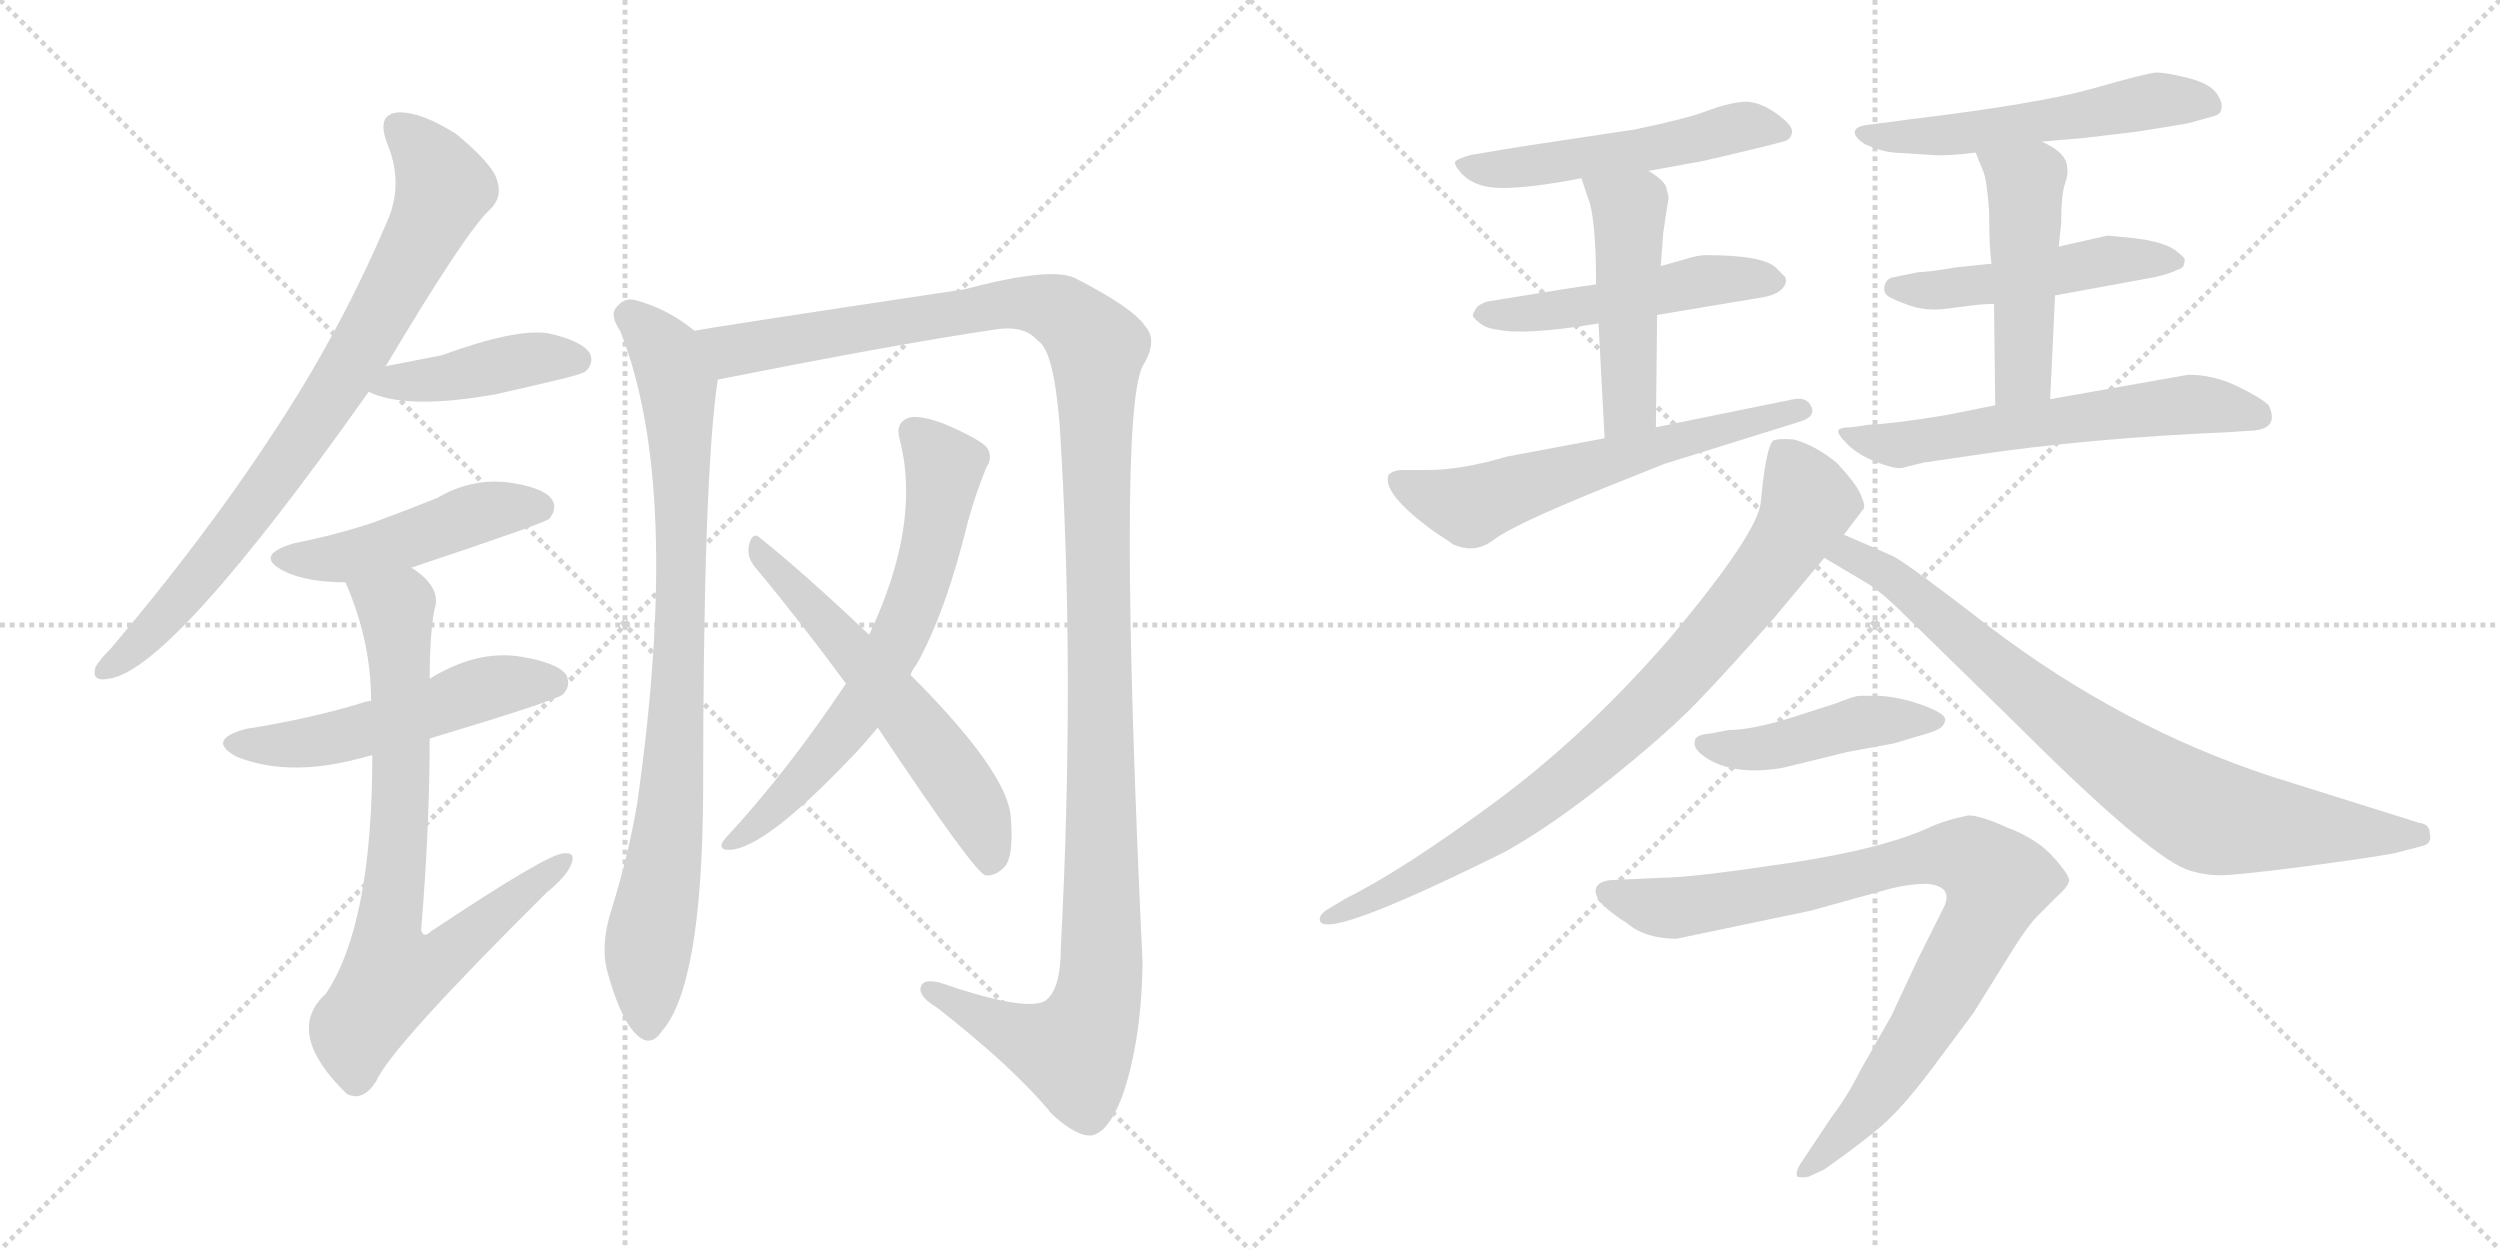 <svg version="1.1" viewBox="0 0 2048 1024" xmlns="http://www.w3.org/2000/svg">
  <g stroke="lightgray" stroke-dasharray="1,1" stroke-width="1" transform="scale(4, 4)">
    <line x1="0" y1="0" x2="256" y2="256"></line>
    <line x1="256" y1="0" x2="0" y2="256"></line>
    <line x1="128" y1="0" x2="128" y2="256"></line>
    <line x1="0" y1="128" x2="256" y2="128"></line>
    <line x1="256" y1="0" x2="512" y2="256"></line>
    <line x1="512" y1="0" x2="256" y2="256"></line>
    <line x1="384" y1="0" x2="384" y2="256"></line>
    <line x1="256" y1="128" x2="512" y2="128"></line>
  </g>
<g transform="scale(1, -1) translate(0, -850)">
   <style type="text/css">
    @keyframes keyframes0 {
      from {
       stroke: black;
       stroke-dashoffset: 802;
       stroke-width: 128;
       }
       72% {
       animation-timing-function: step-end;
       stroke: black;
       stroke-dashoffset: 0;
       stroke-width: 128;
       }
       to {
       stroke: black;
       stroke-width: 1024;
       }
       }
       #make-me-a-hanzi-animation-0 {
         animation: keyframes0 0.903s both;
         animation-delay: 0s;
         animation-timing-function: linear;
       }
    @keyframes keyframes1 {
      from {
       stroke: black;
       stroke-dashoffset: 421;
       stroke-width: 128;
       }
       58% {
       animation-timing-function: step-end;
       stroke: black;
       stroke-dashoffset: 0;
       stroke-width: 128;
       }
       to {
       stroke: black;
       stroke-width: 1024;
       }
       }
       #make-me-a-hanzi-animation-1 {
         animation: keyframes1 0.593s both;
         animation-delay: 0.903s;
         animation-timing-function: linear;
       }
    @keyframes keyframes2 {
      from {
       stroke: black;
       stroke-dashoffset: 473;
       stroke-width: 128;
       }
       61% {
       animation-timing-function: step-end;
       stroke: black;
       stroke-dashoffset: 0;
       stroke-width: 128;
       }
       to {
       stroke: black;
       stroke-width: 1024;
       }
       }
       #make-me-a-hanzi-animation-2 {
         animation: keyframes2 0.635s both;
         animation-delay: 1.495s;
         animation-timing-function: linear;
       }
    @keyframes keyframes3 {
      from {
       stroke: black;
       stroke-dashoffset: 522;
       stroke-width: 128;
       }
       63% {
       animation-timing-function: step-end;
       stroke: black;
       stroke-dashoffset: 0;
       stroke-width: 128;
       }
       to {
       stroke: black;
       stroke-width: 1024;
       }
       }
       #make-me-a-hanzi-animation-3 {
         animation: keyframes3 0.675s both;
         animation-delay: 2.13s;
         animation-timing-function: linear;
       }
    @keyframes keyframes4 {
      from {
       stroke: black;
       stroke-dashoffset: 762;
       stroke-width: 128;
       }
       71% {
       animation-timing-function: step-end;
       stroke: black;
       stroke-dashoffset: 0;
       stroke-width: 128;
       }
       to {
       stroke: black;
       stroke-width: 1024;
       }
       }
       #make-me-a-hanzi-animation-4 {
         animation: keyframes4 0.87s both;
         animation-delay: 2.805s;
         animation-timing-function: linear;
       }
    @keyframes keyframes5 {
      from {
       stroke: black;
       stroke-dashoffset: 853;
       stroke-width: 128;
       }
       74% {
       animation-timing-function: step-end;
       stroke: black;
       stroke-dashoffset: 0;
       stroke-width: 128;
       }
       to {
       stroke: black;
       stroke-width: 1024;
       }
       }
       #make-me-a-hanzi-animation-5 {
         animation: keyframes5 0.944s both;
         animation-delay: 3.675s;
         animation-timing-function: linear;
       }
    @keyframes keyframes6 {
      from {
       stroke: black;
       stroke-dashoffset: 1306;
       stroke-width: 128;
       }
       81% {
       animation-timing-function: step-end;
       stroke: black;
       stroke-dashoffset: 0;
       stroke-width: 128;
       }
       to {
       stroke: black;
       stroke-width: 1024;
       }
       }
       #make-me-a-hanzi-animation-6 {
         animation: keyframes6 1.313s both;
         animation-delay: 4.619s;
         animation-timing-function: linear;
       }
    @keyframes keyframes7 {
      from {
       stroke: black;
       stroke-dashoffset: 661;
       stroke-width: 128;
       }
       68% {
       animation-timing-function: step-end;
       stroke: black;
       stroke-dashoffset: 0;
       stroke-width: 128;
       }
       to {
       stroke: black;
       stroke-width: 1024;
       }
       }
       #make-me-a-hanzi-animation-7 {
         animation: keyframes7 0.788s both;
         animation-delay: 5.932s;
         animation-timing-function: linear;
       }
    @keyframes keyframes8 {
      from {
       stroke: black;
       stroke-dashoffset: 580;
       stroke-width: 128;
       }
       65% {
       animation-timing-function: step-end;
       stroke: black;
       stroke-dashoffset: 0;
       stroke-width: 128;
       }
       to {
       stroke: black;
       stroke-width: 1024;
       }
       }
       #make-me-a-hanzi-animation-8 {
         animation: keyframes8 0.722s both;
         animation-delay: 6.72s;
         animation-timing-function: linear;
       }
    @keyframes keyframes9 {
      from {
       stroke: black;
       stroke-dashoffset: 519;
       stroke-width: 128;
       }
       63% {
       animation-timing-function: step-end;
       stroke: black;
       stroke-dashoffset: 0;
       stroke-width: 128;
       }
       to {
       stroke: black;
       stroke-width: 1024;
       }
       }
       #make-me-a-hanzi-animation-9 {
         animation: keyframes9 0.672s both;
         animation-delay: 7.442s;
         animation-timing-function: linear;
       }
    @keyframes keyframes10 {
      from {
       stroke: black;
       stroke-dashoffset: 499;
       stroke-width: 128;
       }
       62% {
       animation-timing-function: step-end;
       stroke: black;
       stroke-dashoffset: 0;
       stroke-width: 128;
       }
       to {
       stroke: black;
       stroke-width: 1024;
       }
       }
       #make-me-a-hanzi-animation-10 {
         animation: keyframes10 0.656s both;
         animation-delay: 8.114s;
         animation-timing-function: linear;
       }
    @keyframes keyframes11 {
      from {
       stroke: black;
       stroke-dashoffset: 476;
       stroke-width: 128;
       }
       61% {
       animation-timing-function: step-end;
       stroke: black;
       stroke-dashoffset: 0;
       stroke-width: 128;
       }
       to {
       stroke: black;
       stroke-width: 1024;
       }
       }
       #make-me-a-hanzi-animation-11 {
         animation: keyframes11 0.637s both;
         animation-delay: 8.771s;
         animation-timing-function: linear;
       }
    @keyframes keyframes12 {
      from {
       stroke: black;
       stroke-dashoffset: 601;
       stroke-width: 128;
       }
       66% {
       animation-timing-function: step-end;
       stroke: black;
       stroke-dashoffset: 0;
       stroke-width: 128;
       }
       to {
       stroke: black;
       stroke-width: 1024;
       }
       }
       #make-me-a-hanzi-animation-12 {
         animation: keyframes12 0.739s both;
         animation-delay: 9.408s;
         animation-timing-function: linear;
       }
    @keyframes keyframes13 {
      from {
       stroke: black;
       stroke-dashoffset: 540;
       stroke-width: 128;
       }
       64% {
       animation-timing-function: step-end;
       stroke: black;
       stroke-dashoffset: 0;
       stroke-width: 128;
       }
       to {
       stroke: black;
       stroke-width: 1024;
       }
       }
       #make-me-a-hanzi-animation-13 {
         animation: keyframes13 0.689s both;
         animation-delay: 10.147s;
         animation-timing-function: linear;
       }
    @keyframes keyframes14 {
      from {
       stroke: black;
       stroke-dashoffset: 487;
       stroke-width: 128;
       }
       61% {
       animation-timing-function: step-end;
       stroke: black;
       stroke-dashoffset: 0;
       stroke-width: 128;
       }
       to {
       stroke: black;
       stroke-width: 1024;
       }
       }
       #make-me-a-hanzi-animation-14 {
         animation: keyframes14 0.646s both;
         animation-delay: 10.836s;
         animation-timing-function: linear;
       }
    @keyframes keyframes15 {
      from {
       stroke: black;
       stroke-dashoffset: 478;
       stroke-width: 128;
       }
       61% {
       animation-timing-function: step-end;
       stroke: black;
       stroke-dashoffset: 0;
       stroke-width: 128;
       }
       to {
       stroke: black;
       stroke-width: 1024;
       }
       }
       #make-me-a-hanzi-animation-15 {
         animation: keyframes15 0.639s both;
         animation-delay: 11.483s;
         animation-timing-function: linear;
       }
    @keyframes keyframes16 {
      from {
       stroke: black;
       stroke-dashoffset: 594;
       stroke-width: 128;
       }
       66% {
       animation-timing-function: step-end;
       stroke: black;
       stroke-dashoffset: 0;
       stroke-width: 128;
       }
       to {
       stroke: black;
       stroke-width: 1024;
       }
       }
       #make-me-a-hanzi-animation-16 {
         animation: keyframes16 0.733s both;
         animation-delay: 12.122s;
         animation-timing-function: linear;
       }
    @keyframes keyframes17 {
      from {
       stroke: black;
       stroke-dashoffset: 838;
       stroke-width: 128;
       }
       73% {
       animation-timing-function: step-end;
       stroke: black;
       stroke-dashoffset: 0;
       stroke-width: 128;
       }
       to {
       stroke: black;
       stroke-width: 1024;
       }
       }
       #make-me-a-hanzi-animation-17 {
         animation: keyframes17 0.932s both;
         animation-delay: 12.855s;
         animation-timing-function: linear;
       }
    @keyframes keyframes18 {
      from {
       stroke: black;
       stroke-dashoffset: 805;
       stroke-width: 128;
       }
       72% {
       animation-timing-function: step-end;
       stroke: black;
       stroke-dashoffset: 0;
       stroke-width: 128;
       }
       to {
       stroke: black;
       stroke-width: 1024;
       }
       }
       #make-me-a-hanzi-animation-18 {
         animation: keyframes18 0.905s both;
         animation-delay: 13.787s;
         animation-timing-function: linear;
       }
    @keyframes keyframes19 {
      from {
       stroke: black;
       stroke-dashoffset: 448;
       stroke-width: 128;
       }
       59% {
       animation-timing-function: step-end;
       stroke: black;
       stroke-dashoffset: 0;
       stroke-width: 128;
       }
       to {
       stroke: black;
       stroke-width: 1024;
       }
       }
       #make-me-a-hanzi-animation-19 {
         animation: keyframes19 0.615s both;
         animation-delay: 14.692s;
         animation-timing-function: linear;
       }
    @keyframes keyframes20 {
      from {
       stroke: black;
       stroke-dashoffset: 875;
       stroke-width: 128;
       }
       74% {
       animation-timing-function: step-end;
       stroke: black;
       stroke-dashoffset: 0;
       stroke-width: 128;
       }
       to {
       stroke: black;
       stroke-width: 1024;
       }
       }
       #make-me-a-hanzi-animation-20 {
         animation: keyframes20 0.962s both;
         animation-delay: 15.307s;
         animation-timing-function: linear;
       }
</style>
<path d="M 316.0 550.0 Q 382.0 661.0 402.0 679.0 Q 412.0 689.0 407.0 703.0 Q 403.0 716.0 374.0 740.0 Q 346.0 758.0 327.0 758.0 Q 308.0 757.0 317.0 733.0 Q 330.0 702.0 319.0 673.0 Q 280.0 580.0 223.0 494.0 Q 168.0 410.0 91.0 319.0 Q 81.0 309.0 78.0 303.0 Q 75.0 291.0 89.0 294.0 Q 140.0 300.0 302.0 529.0 L 316.0 550.0 Z" fill="lightgray"></path> 
<path d="M 302.0 529.0 Q 333.0 514.0 406.0 527.0 Q 433.0 533.0 462.0 540.0 Q 478.0 544.0 480.0 546.0 Q 487.0 553.0 483.0 561.0 Q 476.0 571.0 449.0 577.0 Q 422.0 581.0 362.0 559.0 L 316.0 550.0 C 287.0 544.0 274.0 541.0 302.0 529.0 Z" fill="lightgray"></path> 
<path d="M 337.0 385.0 Q 445.0 421.0 450.0 425.0 Q 457.0 434.0 452.0 441.0 Q 445.0 451.0 415.0 455.0 Q 385.0 458.0 358.0 442.0 Q 333.0 432.0 306.0 422.0 Q 276.0 412.0 241.0 405.0 Q 207.0 395.0 233.0 382.0 Q 251.0 373.0 283.0 373.0 L 337.0 385.0 Z" fill="lightgray"></path> 
<path d="M 352.0 245.0 Q 455.0 276.0 461.0 281.0 Q 468.0 288.0 464.0 297.0 Q 457.0 307.0 427.0 312.0 Q 391.0 318.0 352.0 294.0 L 304.0 276.0 Q 298.0 275.0 296.0 274.0 Q 253.0 261.0 202.0 253.0 Q 168.0 244.0 194.0 230.0 Q 239.0 212.0 303.0 231.0 L 305.0 231.0 L 352.0 245.0 Z" fill="lightgray"></path> 
<path d="M 305.0 231.0 Q 305.0 93.0 267.0 36.0 Q 234.0 6.0 279.0 -41.0 Q 280.0 -42.0 284.0 -46.0 Q 297.0 -53.0 308.0 -36.0 Q 320.0 -8.0 448.0 119.0 Q 464.0 132.0 468.0 142.0 Q 472.0 152.0 462.0 151.0 Q 449.0 151.0 353.0 87.0 Q 347.0 81.0 345.0 88.0 Q 352.0 173.0 352.0 245.0 L 352.0 294.0 Q 352.0 331.0 356.0 351.0 Q 362.0 369.0 337.0 385.0 C 314.0 404.0 272.0 401.0 283.0 373.0 Q 304.0 325.0 304.0 276.0 L 305.0 231.0 Z" fill="lightgray"></path> 
<path d="M 569.0 579.0 Q 547.0 597.0 521.0 604.0 Q 511.0 607.0 504.0 597.0 Q 500.0 591.0 508.0 579.0 Q 559.0 452.0 522.0 192.0 Q 515.0 150.0 501.0 105.0 Q 492.0 77.0 497.0 56.0 Q 507.0 19.0 519.0 5.0 Q 532.0 -10.0 542.0 5.0 Q 575.0 42.0 576.0 199.0 Q 576.0 460.0 588.0 539.0 C 591.0 563.0 591.0 563.0 569.0 579.0 Z" fill="lightgray"></path> 
<path d="M 588.0 539.0 Q 739.0 569.0 815.0 580.0 Q 839.0 584.0 850.0 571.0 Q 863.0 564.0 868.0 503.0 Q 881.0 302.0 869.0 73.0 Q 869.0 39.0 856.0 30.0 Q 840.0 21.0 770.0 45.0 Q 754.0 49.0 754.0 39.0 Q 755.0 32.0 767.0 25.0 Q 830.0 -24.0 862.0 -63.0 Q 883.0 -82.0 895.0 -80.0 Q 908.0 -77.0 919.0 -49.0 Q 935.0 -4.0 936.0 61.0 Q 915.0 508.0 936.0 550.0 Q 949.0 571.0 938.0 583.0 Q 928.0 598.0 881.0 622.0 Q 862.0 632.0 790.0 613.0 Q 583.0 582.0 569.0 579.0 C 539.0 574.0 559.0 533.0 588.0 539.0 Z" fill="lightgray"></path> 
<path d="M 746.0 297.0 Q 747.0 301.0 751.0 306.0 Q 775.0 349.0 793.0 423.0 Q 799.0 445.0 808.0 467.0 Q 814.0 476.0 808.0 484.0 Q 801.0 491.0 773.0 503.0 Q 754.0 510.0 745.0 508.0 Q 733.0 504.0 737.0 490.0 Q 755.0 421.0 712.0 330.0 L 693.0 290.0 Q 645.0 218.0 594.0 163.0 Q 588.0 156.0 594.0 154.0 Q 621.0 150.0 693.0 225.0 Q 706.0 238.0 719.0 254.0 L 746.0 297.0 Z" fill="lightgray"></path> 
<path d="M 719.0 254.0 Q 797.0 137.0 807.0 133.0 Q 814.0 132.0 821.0 138.0 Q 831.0 145.0 828.0 181.0 Q 825.0 218.0 746.0 297.0 L 712.0 330.0 Q 657.0 382.0 623.0 409.0 Q 617.0 415.0 614.0 405.0 Q 611.0 395.0 618.0 386.0 Q 654.0 343.0 693.0 290.0 L 719.0 254.0 Z" fill="lightgray"></path> 
<path d="M 1350.5 710.0 L 1394.5 718.0 Q 1412.5 722.0 1449.5 731.0 L 1460.5 734.0 Q 1466.5 735.0 1468.0 741.0 Q 1469.5 747.0 1454.5 757.5 Q 1439.5 768.0 1426.5 766.5 Q 1413.5 765.0 1398.0 759.0 Q 1382.5 753.0 1339.5 744.0 Q 1238.5 729.0 1216.5 725.0 L 1204.5 723.0 Q 1194.5 720.0 1192.5 718.0 Q 1190.5 716.0 1195.5 710.0 Q 1206.5 696.0 1230.5 696.0 Q 1254.5 696.0 1295.5 704.0 L 1350.5 710.0 Z" fill="lightgray"></path> 
<path d="M 1307.5 617.0 L 1286.5 614.0 L 1218.5 603.0 Q 1211.5 601.0 1209.0 597.0 Q 1206.5 593.0 1206.5 591.5 Q 1206.5 590.0 1212.0 585.5 Q 1217.5 581.0 1226.5 580.0 Q 1248.5 575.0 1309.5 585.0 L 1357.5 592.0 L 1441.5 606.0 Q 1454.5 608.0 1459.5 613.0 Q 1464.5 618.0 1462.5 623.0 L 1454.5 631.0 Q 1443.5 641.0 1397.5 641.0 Q 1391.5 641.0 1381.5 638.0 L 1360.5 632.0 L 1307.5 617.0 Z" fill="lightgray"></path> 
<path d="M 1295.5 704.0 L 1300.5 689.0 Q 1307.5 673.0 1307.5 617.0 L 1309.5 585.0 L 1314.5 491.0 C 1316.5 461.0 1356.5 470.0 1356.5 500.0 L 1357.5 592.0 L 1360.5 632.0 L 1362.5 659.0 Q 1365.5 680.0 1366.5 685.0 Q 1367.5 689.0 1365.5 694.0 Q 1365.5 701.0 1350.5 710.0 C 1325.5 727.0 1286.5 732.0 1295.5 704.0 Z" fill="lightgray"></path> 
<path d="M 1314.5 491.0 L 1234.5 476.0 Q 1197.5 465.0 1169.5 465.0 L 1149.5 465.0 Q 1141.5 465.0 1137.5 461.0 Q 1131.5 446.0 1175.5 414.0 Q 1183.5 409.0 1190.5 404.0 Q 1208.5 396.0 1224.0 408.0 Q 1239.5 420.0 1313.5 450.0 L 1363.5 470.0 L 1472.5 504.0 Q 1487.5 508.0 1484.0 516.5 Q 1480.5 525.0 1469.5 523.0 L 1356.5 500.0 L 1314.5 491.0 Z" fill="lightgray"></path> 
<path d="M 1672.5 734.0 L 1707.5 737.0 L 1749.5 742.0 Q 1769.5 745.0 1792.5 749.0 L 1810.5 754.0 Q 1819.5 756.0 1819.5 760.0 Q 1821.5 766.0 1815.5 774.0 Q 1809.5 782.0 1791.0 786.5 Q 1772.5 791.0 1765.5 790.5 Q 1758.5 790.0 1714.5 777.5 Q 1670.5 765.0 1562.5 752.0 L 1532.5 748.0 Q 1520.5 747.0 1519.5 742.5 Q 1518.5 738.0 1527.5 732.0 Q 1540.5 726.0 1551.5 725.0 L 1583.5 723.0 Q 1594.5 722.0 1618.5 725.0 L 1672.5 734.0 Z" fill="lightgray"></path> 
<path d="M 1683.5 608.0 L 1765.5 623.0 Q 1778.5 626.0 1783.5 629.0 Q 1789.5 630.0 1789.5 636.0 Q 1791.5 638.0 1782.0 645.0 Q 1772.5 652.0 1747.5 655.0 L 1726.5 657.0 L 1686.5 648.0 L 1631.5 634.0 L 1602.5 631.0 Q 1578.5 627.0 1571.5 627.0 L 1551.5 623.0 Q 1545.5 622.0 1544.0 616.5 Q 1542.5 611.0 1546.0 608.0 Q 1549.5 605.0 1563.5 600.0 Q 1577.5 595.0 1593.5 597.0 L 1617.5 600.0 Q 1625.5 601.0 1633.5 601.0 L 1683.5 608.0 Z" fill="lightgray"></path> 
<path d="M 1679.5 523.0 L 1683.5 608.0 L 1686.5 648.0 L 1688.5 667.0 Q 1688.5 690.0 1691.5 699.0 Q 1694.5 708.0 1693.5 712.0 Q 1693.5 725.0 1672.5 734.0 C 1645.5 747.0 1607.5 753.0 1618.5 725.0 L 1624.5 710.0 Q 1627.5 704.0 1629.5 677.0 Q 1629.5 646.0 1631.5 634.0 L 1633.5 601.0 L 1634.5 518.0 C 1634.5 488.0 1678.5 493.0 1679.5 523.0 Z" fill="lightgray"></path> 
<path d="M 1858.5 518.0 Q 1852.5 524.0 1833.0 533.5 Q 1813.5 543.0 1792.5 543.0 L 1679.5 523.0 L 1634.5 518.0 L 1594.5 510.0 Q 1552.5 503.0 1530.5 502.0 L 1516.5 500.0 Q 1507.5 500.0 1506.0 497.5 Q 1504.5 495.0 1513.5 486.0 Q 1522.5 477.0 1538.5 471.0 Q 1554.5 465.0 1559.5 467.0 L 1575.5 471.0 L 1616.5 477.0 Q 1709.5 491.0 1826.5 496.0 L 1840.5 497.0 Q 1868.5 497.0 1858.5 518.0 Z" fill="lightgray"></path> 
<path d="M 1510.5 412.0 L 1526.5 433.0 Q 1528.5 435.0 1524.5 444.5 Q 1520.5 454.0 1504.5 471.0 Q 1487.5 485.0 1469.5 490.0 Q 1456.5 491.0 1452.5 489.0 Q 1446.5 483.0 1442.5 439.0 Q 1440.5 414.0 1369.5 329.0 Q 1300.5 249.0 1225.5 193.5 Q 1150.5 138.0 1102.5 114.0 L 1087.5 105.0 Q 1079.5 100.0 1081.5 95.0 Q 1089.5 81.0 1232.5 152.0 Q 1270.5 173.0 1318.0 211.0 Q 1365.5 249.0 1391.0 275.5 Q 1416.5 302.0 1453.5 344.0 L 1494.5 393.0 L 1510.5 412.0 Z" fill="lightgray"></path> 
<path d="M 1494.5 393.0 L 1526.5 374.0 Q 1539.5 367.0 1560.5 346.0 L 1648.5 260.0 Q 1756.5 152.0 1790.5 138.0 Q 1804.5 133.0 1818.5 133.0 Q 1832.5 133.0 1886.5 140.0 Q 1939.5 147.0 1961.5 151.0 L 1984.5 157.0 Q 1992.5 159.0 1990.5 167.0 Q 1990.5 175.0 1981.5 176.0 L 1860.5 214.0 Q 1738.5 254.0 1630.5 336.0 Q 1564.5 387.0 1551.5 394.0 Q 1538.5 400.0 1510.5 412.0 C 1482.5 424.0 1468.5 408.0 1494.5 393.0 Z" fill="lightgray"></path> 
<path d="M 1400.5 249.0 Q 1388.5 248.0 1388.5 243.0 Q 1386.5 237.0 1396.5 230.0 Q 1419.5 214.0 1460.5 221.0 L 1513.5 234.0 L 1551.5 241.0 L 1571.5 247.0 Q 1586.5 251.0 1590.0 254.0 Q 1593.5 257.0 1593.5 261.0 Q 1592.5 266.0 1574.5 272.5 Q 1556.5 279.0 1539.5 280.0 L 1523.5 280.0 Q 1519.5 280.0 1504.5 274.0 L 1473.5 264.0 Q 1436.5 252.0 1416.5 252.0 L 1400.5 249.0 Z" fill="lightgray"></path> 
<path d="M 1483.5 104.0 L 1548.5 122.0 Q 1564.5 126.0 1578.5 126.0 Q 1600.5 124.0 1592.5 107.0 Q 1588.5 99.0 1571.5 65.0 L 1549.5 18.0 L 1524.5 -26.0 Q 1513.5 -48.0 1500.5 -65.0 L 1474.5 -104.0 Q 1470.5 -111.0 1472.5 -114.0 Q 1476.5 -115.0 1481.5 -114.0 L 1494.5 -108.0 Q 1528.5 -84.0 1544.0 -70.0 Q 1559.5 -56.0 1581.5 -27.0 L 1616.5 20.0 L 1649.5 73.0 Q 1661.5 92.0 1669.5 100.0 L 1685.5 116.0 Q 1694.5 124.0 1695.0 128.5 Q 1695.5 133.0 1682.0 148.0 Q 1668.5 163.0 1644.5 172.0 Q 1622.5 182.0 1612.5 182.0 Q 1597.5 179.0 1584.5 174.0 Q 1545.5 155.0 1465.5 143.0 Q 1385.5 131.0 1362.5 131.0 L 1319.5 129.0 Q 1309.5 128.0 1307.5 122.5 Q 1305.5 117.0 1313.5 108.0 Q 1325.5 98.0 1332.5 94.0 Q 1347.5 81.0 1373.5 81.0 L 1483.5 104.0 Z" fill="lightgray"></path> 
      <clipPath id="make-me-a-hanzi-clip-0">
      <path d="M 316.0 550.0 Q 382.0 661.0 402.0 679.0 Q 412.0 689.0 407.0 703.0 Q 403.0 716.0 374.0 740.0 Q 346.0 758.0 327.0 758.0 Q 308.0 757.0 317.0 733.0 Q 330.0 702.0 319.0 673.0 Q 280.0 580.0 223.0 494.0 Q 168.0 410.0 91.0 319.0 Q 81.0 309.0 78.0 303.0 Q 75.0 291.0 89.0 294.0 Q 140.0 300.0 302.0 529.0 L 316.0 550.0 Z" fill="lightgray"></path>
      </clipPath>
      <path clip-path="url(#make-me-a-hanzi-clip-0)" d="M 327.0 743.0 L 352.0 719.0 L 364.0 696.0 L 302.0 573.0 L 171.0 386.0 L 124.0 333.0 L 87.0 302.0 " fill="none" id="make-me-a-hanzi-animation-0" stroke-dasharray="674 1348" stroke-linecap="round"></path>

      <clipPath id="make-me-a-hanzi-clip-1">
      <path d="M 302.0 529.0 Q 333.0 514.0 406.0 527.0 Q 433.0 533.0 462.0 540.0 Q 478.0 544.0 480.0 546.0 Q 487.0 553.0 483.0 561.0 Q 476.0 571.0 449.0 577.0 Q 422.0 581.0 362.0 559.0 L 316.0 550.0 C 287.0 544.0 274.0 541.0 302.0 529.0 Z" fill="lightgray"></path>
      </clipPath>
      <path clip-path="url(#make-me-a-hanzi-clip-1)" d="M 309.0 532.0 L 435.0 556.0 L 472.0 555.0 " fill="none" id="make-me-a-hanzi-animation-1" stroke-dasharray="293 586" stroke-linecap="round"></path>

      <clipPath id="make-me-a-hanzi-clip-2">
      <path d="M 337.0 385.0 Q 445.0 421.0 450.0 425.0 Q 457.0 434.0 452.0 441.0 Q 445.0 451.0 415.0 455.0 Q 385.0 458.0 358.0 442.0 Q 333.0 432.0 306.0 422.0 Q 276.0 412.0 241.0 405.0 Q 207.0 395.0 233.0 382.0 Q 251.0 373.0 283.0 373.0 L 337.0 385.0 Z" fill="lightgray"></path>
      </clipPath>
      <path clip-path="url(#make-me-a-hanzi-clip-2)" d="M 234.0 394.0 L 276.0 392.0 L 343.0 409.0 L 396.0 431.0 L 444.0 433.0 " fill="none" id="make-me-a-hanzi-animation-2" stroke-dasharray="345 690" stroke-linecap="round"></path>

      <clipPath id="make-me-a-hanzi-clip-3">
      <path d="M 352.0 245.0 Q 455.0 276.0 461.0 281.0 Q 468.0 288.0 464.0 297.0 Q 457.0 307.0 427.0 312.0 Q 391.0 318.0 352.0 294.0 L 304.0 276.0 Q 298.0 275.0 296.0 274.0 Q 253.0 261.0 202.0 253.0 Q 168.0 244.0 194.0 230.0 Q 239.0 212.0 303.0 231.0 L 305.0 231.0 L 352.0 245.0 Z" fill="lightgray"></path>
      </clipPath>
      <path clip-path="url(#make-me-a-hanzi-clip-3)" d="M 195.0 242.0 L 230.0 239.0 L 269.0 245.0 L 407.0 288.0 L 454.0 290.0 " fill="none" id="make-me-a-hanzi-animation-3" stroke-dasharray="394 788" stroke-linecap="round"></path>

      <clipPath id="make-me-a-hanzi-clip-4">
      <path d="M 305.0 231.0 Q 305.0 93.0 267.0 36.0 Q 234.0 6.0 279.0 -41.0 Q 280.0 -42.0 284.0 -46.0 Q 297.0 -53.0 308.0 -36.0 Q 320.0 -8.0 448.0 119.0 Q 464.0 132.0 468.0 142.0 Q 472.0 152.0 462.0 151.0 Q 449.0 151.0 353.0 87.0 Q 347.0 81.0 345.0 88.0 Q 352.0 173.0 352.0 245.0 L 352.0 294.0 Q 352.0 331.0 356.0 351.0 Q 362.0 369.0 337.0 385.0 C 314.0 404.0 272.0 401.0 283.0 373.0 Q 304.0 325.0 304.0 276.0 L 305.0 231.0 Z" fill="lightgray"></path>
      </clipPath>
      <path clip-path="url(#make-me-a-hanzi-clip-4)" d="M 291.0 368.0 L 323.0 351.0 L 326.0 336.0 L 329.0 209.0 L 317.0 77.0 L 323.0 51.0 L 361.0 64.0 L 461.0 144.0 " fill="none" id="make-me-a-hanzi-animation-4" stroke-dasharray="634 1268" stroke-linecap="round"></path>

      <clipPath id="make-me-a-hanzi-clip-5">
      <path d="M 569.0 579.0 Q 547.0 597.0 521.0 604.0 Q 511.0 607.0 504.0 597.0 Q 500.0 591.0 508.0 579.0 Q 559.0 452.0 522.0 192.0 Q 515.0 150.0 501.0 105.0 Q 492.0 77.0 497.0 56.0 Q 507.0 19.0 519.0 5.0 Q 532.0 -10.0 542.0 5.0 Q 575.0 42.0 576.0 199.0 Q 576.0 460.0 588.0 539.0 C 591.0 563.0 591.0 563.0 569.0 579.0 Z" fill="lightgray"></path>
      </clipPath>
      <path clip-path="url(#make-me-a-hanzi-clip-5)" d="M 515.0 592.0 L 539.0 569.0 L 551.0 546.0 L 558.0 465.0 L 552.0 211.0 L 531.0 72.0 L 531.0 10.0 " fill="none" id="make-me-a-hanzi-animation-5" stroke-dasharray="725 1450" stroke-linecap="round"></path>

      <clipPath id="make-me-a-hanzi-clip-6">
      <path d="M 588.0 539.0 Q 739.0 569.0 815.0 580.0 Q 839.0 584.0 850.0 571.0 Q 863.0 564.0 868.0 503.0 Q 881.0 302.0 869.0 73.0 Q 869.0 39.0 856.0 30.0 Q 840.0 21.0 770.0 45.0 Q 754.0 49.0 754.0 39.0 Q 755.0 32.0 767.0 25.0 Q 830.0 -24.0 862.0 -63.0 Q 883.0 -82.0 895.0 -80.0 Q 908.0 -77.0 919.0 -49.0 Q 935.0 -4.0 936.0 61.0 Q 915.0 508.0 936.0 550.0 Q 949.0 571.0 938.0 583.0 Q 928.0 598.0 881.0 622.0 Q 862.0 632.0 790.0 613.0 Q 583.0 582.0 569.0 579.0 C 539.0 574.0 559.0 533.0 588.0 539.0 Z" fill="lightgray"></path>
      </clipPath>
      <path clip-path="url(#make-me-a-hanzi-clip-6)" d="M 576.0 573.0 L 601.0 563.0 L 778.0 596.0 L 843.0 602.0 L 875.0 591.0 L 897.0 568.0 L 904.0 74.0 L 897.0 21.0 L 880.0 -11.0 L 826.0 5.0 L 762.0 39.0 " fill="none" id="make-me-a-hanzi-animation-6" stroke-dasharray="1178 2356" stroke-linecap="round"></path>

      <clipPath id="make-me-a-hanzi-clip-7">
      <path d="M 746.0 297.0 Q 747.0 301.0 751.0 306.0 Q 775.0 349.0 793.0 423.0 Q 799.0 445.0 808.0 467.0 Q 814.0 476.0 808.0 484.0 Q 801.0 491.0 773.0 503.0 Q 754.0 510.0 745.0 508.0 Q 733.0 504.0 737.0 490.0 Q 755.0 421.0 712.0 330.0 L 693.0 290.0 Q 645.0 218.0 594.0 163.0 Q 588.0 156.0 594.0 154.0 Q 621.0 150.0 693.0 225.0 Q 706.0 238.0 719.0 254.0 L 746.0 297.0 Z" fill="lightgray"></path>
      </clipPath>
      <path clip-path="url(#make-me-a-hanzi-clip-7)" d="M 748.0 496.0 L 774.0 467.0 L 759.0 387.0 L 739.0 333.0 L 712.0 281.0 L 673.0 227.0 L 621.0 174.0 L 598.0 159.0 " fill="none" id="make-me-a-hanzi-animation-7" stroke-dasharray="533 1066" stroke-linecap="round"></path>

      <clipPath id="make-me-a-hanzi-clip-8">
      <path d="M 719.0 254.0 Q 797.0 137.0 807.0 133.0 Q 814.0 132.0 821.0 138.0 Q 831.0 145.0 828.0 181.0 Q 825.0 218.0 746.0 297.0 L 712.0 330.0 Q 657.0 382.0 623.0 409.0 Q 617.0 415.0 614.0 405.0 Q 611.0 395.0 618.0 386.0 Q 654.0 343.0 693.0 290.0 L 719.0 254.0 Z" fill="lightgray"></path>
      </clipPath>
      <path clip-path="url(#make-me-a-hanzi-clip-8)" d="M 622.0 400.0 L 774.0 225.0 L 802.0 181.0 L 812.0 142.0 " fill="none" id="make-me-a-hanzi-animation-8" stroke-dasharray="452 904" stroke-linecap="round"></path>

      <clipPath id="make-me-a-hanzi-clip-9">
      <path d="M 1350.5 710.0 L 1394.5 718.0 Q 1412.5 722.0 1449.5 731.0 L 1460.5 734.0 Q 1466.5 735.0 1468.0 741.0 Q 1469.5 747.0 1454.5 757.5 Q 1439.5 768.0 1426.5 766.5 Q 1413.5 765.0 1398.0 759.0 Q 1382.5 753.0 1339.5 744.0 Q 1238.5 729.0 1216.5 725.0 L 1204.5 723.0 Q 1194.5 720.0 1192.5 718.0 Q 1190.5 716.0 1195.5 710.0 Q 1206.5 696.0 1230.5 696.0 Q 1254.5 696.0 1295.5 704.0 L 1350.5 710.0 Z" fill="lightgray"></path>
      </clipPath>
      <path clip-path="url(#make-me-a-hanzi-clip-9)" d="M 1200.5 716.0 L 1245.5 713.0 L 1341.5 726.0 L 1431.5 747.0 L 1459.5 742.0 " fill="none" id="make-me-a-hanzi-animation-9" stroke-dasharray="391 782" stroke-linecap="round"></path>

      <clipPath id="make-me-a-hanzi-clip-10">
      <path d="M 1307.5 617.0 L 1286.5 614.0 L 1218.5 603.0 Q 1211.5 601.0 1209.0 597.0 Q 1206.5 593.0 1206.5 591.5 Q 1206.5 590.0 1212.0 585.5 Q 1217.5 581.0 1226.5 580.0 Q 1248.5 575.0 1309.5 585.0 L 1357.5 592.0 L 1441.5 606.0 Q 1454.5 608.0 1459.5 613.0 Q 1464.5 618.0 1462.5 623.0 L 1454.5 631.0 Q 1443.5 641.0 1397.5 641.0 Q 1391.5 641.0 1381.5 638.0 L 1360.5 632.0 L 1307.5 617.0 Z" fill="lightgray"></path>
      </clipPath>
      <path clip-path="url(#make-me-a-hanzi-clip-10)" d="M 1212.5 592.0 L 1313.5 601.0 L 1407.5 622.0 L 1452.5 621.0 " fill="none" id="make-me-a-hanzi-animation-10" stroke-dasharray="371 742" stroke-linecap="round"></path>

      <clipPath id="make-me-a-hanzi-clip-11">
      <path d="M 1295.5 704.0 L 1300.5 689.0 Q 1307.5 673.0 1307.5 617.0 L 1309.5 585.0 L 1314.5 491.0 C 1316.5 461.0 1356.5 470.0 1356.5 500.0 L 1357.5 592.0 L 1360.5 632.0 L 1362.5 659.0 Q 1365.5 680.0 1366.5 685.0 Q 1367.5 689.0 1365.5 694.0 Q 1365.5 701.0 1350.5 710.0 C 1325.5 727.0 1286.5 732.0 1295.5 704.0 Z" fill="lightgray"></path>
      </clipPath>
      <path clip-path="url(#make-me-a-hanzi-clip-11)" d="M 1303.5 698.0 L 1334.5 678.0 L 1335.5 672.0 L 1335.5 523.0 L 1320.5 499.0 " fill="none" id="make-me-a-hanzi-animation-11" stroke-dasharray="348 696" stroke-linecap="round"></path>

      <clipPath id="make-me-a-hanzi-clip-12">
      <path d="M 1314.5 491.0 L 1234.5 476.0 Q 1197.5 465.0 1169.5 465.0 L 1149.5 465.0 Q 1141.5 465.0 1137.5 461.0 Q 1131.5 446.0 1175.5 414.0 Q 1183.5 409.0 1190.5 404.0 Q 1208.5 396.0 1224.0 408.0 Q 1239.5 420.0 1313.5 450.0 L 1363.5 470.0 L 1472.5 504.0 Q 1487.5 508.0 1484.0 516.5 Q 1480.5 525.0 1469.5 523.0 L 1356.5 500.0 L 1314.5 491.0 Z" fill="lightgray"></path>
      </clipPath>
      <path clip-path="url(#make-me-a-hanzi-clip-12)" d="M 1145.5 457.0 L 1180.5 439.0 L 1204.5 435.0 L 1311.5 471.0 L 1474.5 514.0 " fill="none" id="make-me-a-hanzi-animation-12" stroke-dasharray="473 946" stroke-linecap="round"></path>

      <clipPath id="make-me-a-hanzi-clip-13">
      <path d="M 1672.5 734.0 L 1707.5 737.0 L 1749.5 742.0 Q 1769.5 745.0 1792.5 749.0 L 1810.5 754.0 Q 1819.5 756.0 1819.5 760.0 Q 1821.5 766.0 1815.5 774.0 Q 1809.5 782.0 1791.0 786.5 Q 1772.5 791.0 1765.5 790.5 Q 1758.5 790.0 1714.5 777.5 Q 1670.5 765.0 1562.5 752.0 L 1532.5 748.0 Q 1520.5 747.0 1519.5 742.5 Q 1518.5 738.0 1527.5 732.0 Q 1540.5 726.0 1551.5 725.0 L 1583.5 723.0 Q 1594.5 722.0 1618.5 725.0 L 1672.5 734.0 Z" fill="lightgray"></path>
      </clipPath>
      <path clip-path="url(#make-me-a-hanzi-clip-13)" d="M 1527.5 741.0 L 1609.5 740.0 L 1759.5 767.0 L 1809.5 765.0 " fill="none" id="make-me-a-hanzi-animation-13" stroke-dasharray="412 824" stroke-linecap="round"></path>

      <clipPath id="make-me-a-hanzi-clip-14">
      <path d="M 1683.5 608.0 L 1765.5 623.0 Q 1778.5 626.0 1783.5 629.0 Q 1789.5 630.0 1789.5 636.0 Q 1791.5 638.0 1782.0 645.0 Q 1772.5 652.0 1747.5 655.0 L 1726.5 657.0 L 1686.5 648.0 L 1631.5 634.0 L 1602.5 631.0 Q 1578.5 627.0 1571.5 627.0 L 1551.5 623.0 Q 1545.5 622.0 1544.0 616.5 Q 1542.5 611.0 1546.0 608.0 Q 1549.5 605.0 1563.5 600.0 Q 1577.5 595.0 1593.5 597.0 L 1617.5 600.0 Q 1625.5 601.0 1633.5 601.0 L 1683.5 608.0 Z" fill="lightgray"></path>
      </clipPath>
      <path clip-path="url(#make-me-a-hanzi-clip-14)" d="M 1552.5 614.0 L 1585.5 612.0 L 1729.5 637.0 L 1781.5 637.0 " fill="none" id="make-me-a-hanzi-animation-14" stroke-dasharray="359 718" stroke-linecap="round"></path>

      <clipPath id="make-me-a-hanzi-clip-15">
      <path d="M 1679.5 523.0 L 1683.5 608.0 L 1686.5 648.0 L 1688.5 667.0 Q 1688.5 690.0 1691.5 699.0 Q 1694.5 708.0 1693.5 712.0 Q 1693.5 725.0 1672.5 734.0 C 1645.5 747.0 1607.5 753.0 1618.5 725.0 L 1624.5 710.0 Q 1627.5 704.0 1629.5 677.0 Q 1629.5 646.0 1631.5 634.0 L 1633.5 601.0 L 1634.5 518.0 C 1634.5 488.0 1678.5 493.0 1679.5 523.0 Z" fill="lightgray"></path>
      </clipPath>
      <path clip-path="url(#make-me-a-hanzi-clip-15)" d="M 1625.5 724.0 L 1659.5 700.0 L 1657.5 544.0 L 1641.5 525.0 " fill="none" id="make-me-a-hanzi-animation-15" stroke-dasharray="350 700" stroke-linecap="round"></path>

      <clipPath id="make-me-a-hanzi-clip-16">
      <path d="M 1858.5 518.0 Q 1852.5 524.0 1833.0 533.5 Q 1813.5 543.0 1792.5 543.0 L 1679.5 523.0 L 1634.5 518.0 L 1594.5 510.0 Q 1552.5 503.0 1530.5 502.0 L 1516.5 500.0 Q 1507.5 500.0 1506.0 497.5 Q 1504.5 495.0 1513.5 486.0 Q 1522.5 477.0 1538.5 471.0 Q 1554.5 465.0 1559.5 467.0 L 1575.5 471.0 L 1616.5 477.0 Q 1709.5 491.0 1826.5 496.0 L 1840.5 497.0 Q 1868.5 497.0 1858.5 518.0 Z" fill="lightgray"></path>
      </clipPath>
      <path clip-path="url(#make-me-a-hanzi-clip-16)" d="M 1512.5 494.0 L 1555.5 485.0 L 1789.5 519.0 L 1846.5 510.0 " fill="none" id="make-me-a-hanzi-animation-16" stroke-dasharray="466 932" stroke-linecap="round"></path>

      <clipPath id="make-me-a-hanzi-clip-17">
      <path d="M 1510.5 412.0 L 1526.5 433.0 Q 1528.5 435.0 1524.5 444.5 Q 1520.5 454.0 1504.5 471.0 Q 1487.5 485.0 1469.5 490.0 Q 1456.5 491.0 1452.5 489.0 Q 1446.5 483.0 1442.5 439.0 Q 1440.5 414.0 1369.5 329.0 Q 1300.5 249.0 1225.5 193.5 Q 1150.5 138.0 1102.5 114.0 L 1087.5 105.0 Q 1079.5 100.0 1081.5 95.0 Q 1089.5 81.0 1232.5 152.0 Q 1270.5 173.0 1318.0 211.0 Q 1365.5 249.0 1391.0 275.5 Q 1416.5 302.0 1453.5 344.0 L 1494.5 393.0 L 1510.5 412.0 Z" fill="lightgray"></path>
      </clipPath>
      <path clip-path="url(#make-me-a-hanzi-clip-17)" d="M 1456.5 483.0 L 1481.5 438.0 L 1477.5 429.0 L 1405.5 329.0 L 1353.5 273.0 L 1285.5 212.0 L 1213.5 160.0 L 1151.5 125.0 L 1086.5 99.0 " fill="none" id="make-me-a-hanzi-animation-17" stroke-dasharray="710 1420" stroke-linecap="round"></path>

      <clipPath id="make-me-a-hanzi-clip-18">
      <path d="M 1494.5 393.0 L 1526.5 374.0 Q 1539.5 367.0 1560.5 346.0 L 1648.5 260.0 Q 1756.5 152.0 1790.5 138.0 Q 1804.5 133.0 1818.5 133.0 Q 1832.5 133.0 1886.5 140.0 Q 1939.5 147.0 1961.5 151.0 L 1984.5 157.0 Q 1992.5 159.0 1990.5 167.0 Q 1990.5 175.0 1981.5 176.0 L 1860.5 214.0 Q 1738.5 254.0 1630.5 336.0 Q 1564.5 387.0 1551.5 394.0 Q 1538.5 400.0 1510.5 412.0 C 1482.5 424.0 1468.5 408.0 1494.5 393.0 Z" fill="lightgray"></path>
      </clipPath>
      <path clip-path="url(#make-me-a-hanzi-clip-18)" d="M 1502.5 394.0 L 1517.5 395.0 L 1546.5 379.0 L 1694.5 255.0 L 1804.5 184.0 L 1911.5 169.0 L 1980.5 166.0 " fill="none" id="make-me-a-hanzi-animation-18" stroke-dasharray="677 1354" stroke-linecap="round"></path>

      <clipPath id="make-me-a-hanzi-clip-19">
      <path d="M 1400.5 249.0 Q 1388.5 248.0 1388.5 243.0 Q 1386.5 237.0 1396.5 230.0 Q 1419.5 214.0 1460.5 221.0 L 1513.5 234.0 L 1551.5 241.0 L 1571.5 247.0 Q 1586.5 251.0 1590.0 254.0 Q 1593.5 257.0 1593.5 261.0 Q 1592.5 266.0 1574.5 272.5 Q 1556.5 279.0 1539.5 280.0 L 1523.5 280.0 Q 1519.5 280.0 1504.5 274.0 L 1473.5 264.0 Q 1436.5 252.0 1416.5 252.0 L 1400.5 249.0 Z" fill="lightgray"></path>
      </clipPath>
      <path clip-path="url(#make-me-a-hanzi-clip-19)" d="M 1397.5 240.0 L 1450.5 238.0 L 1524.5 258.0 L 1586.5 260.0 " fill="none" id="make-me-a-hanzi-animation-19" stroke-dasharray="320 640" stroke-linecap="round"></path>

      <clipPath id="make-me-a-hanzi-clip-20">
      <path d="M 1483.5 104.0 L 1548.5 122.0 Q 1564.5 126.0 1578.5 126.0 Q 1600.5 124.0 1592.5 107.0 Q 1588.5 99.0 1571.5 65.0 L 1549.5 18.0 L 1524.5 -26.0 Q 1513.5 -48.0 1500.5 -65.0 L 1474.5 -104.0 Q 1470.5 -111.0 1472.5 -114.0 Q 1476.5 -115.0 1481.5 -114.0 L 1494.5 -108.0 Q 1528.5 -84.0 1544.0 -70.0 Q 1559.5 -56.0 1581.5 -27.0 L 1616.5 20.0 L 1649.5 73.0 Q 1661.5 92.0 1669.5 100.0 L 1685.5 116.0 Q 1694.5 124.0 1695.0 128.5 Q 1695.5 133.0 1682.0 148.0 Q 1668.5 163.0 1644.5 172.0 Q 1622.5 182.0 1612.5 182.0 Q 1597.5 179.0 1584.5 174.0 Q 1545.5 155.0 1465.5 143.0 Q 1385.5 131.0 1362.5 131.0 L 1319.5 129.0 Q 1309.5 128.0 1307.5 122.5 Q 1305.5 117.0 1313.5 108.0 Q 1325.5 98.0 1332.5 94.0 Q 1347.5 81.0 1373.5 81.0 L 1483.5 104.0 Z" fill="lightgray"></path>
      </clipPath>
      <path clip-path="url(#make-me-a-hanzi-clip-20)" d="M 1317.5 118.0 L 1349.5 108.0 L 1377.5 107.0 L 1589.5 149.0 L 1615.5 147.0 L 1634.5 130.0 L 1625.5 97.0 L 1573.5 6.0 L 1534.5 -52.0 L 1477.5 -110.0 " fill="none" id="make-me-a-hanzi-animation-20" stroke-dasharray="747 1494" stroke-linecap="round"></path>

</g>
</svg>
